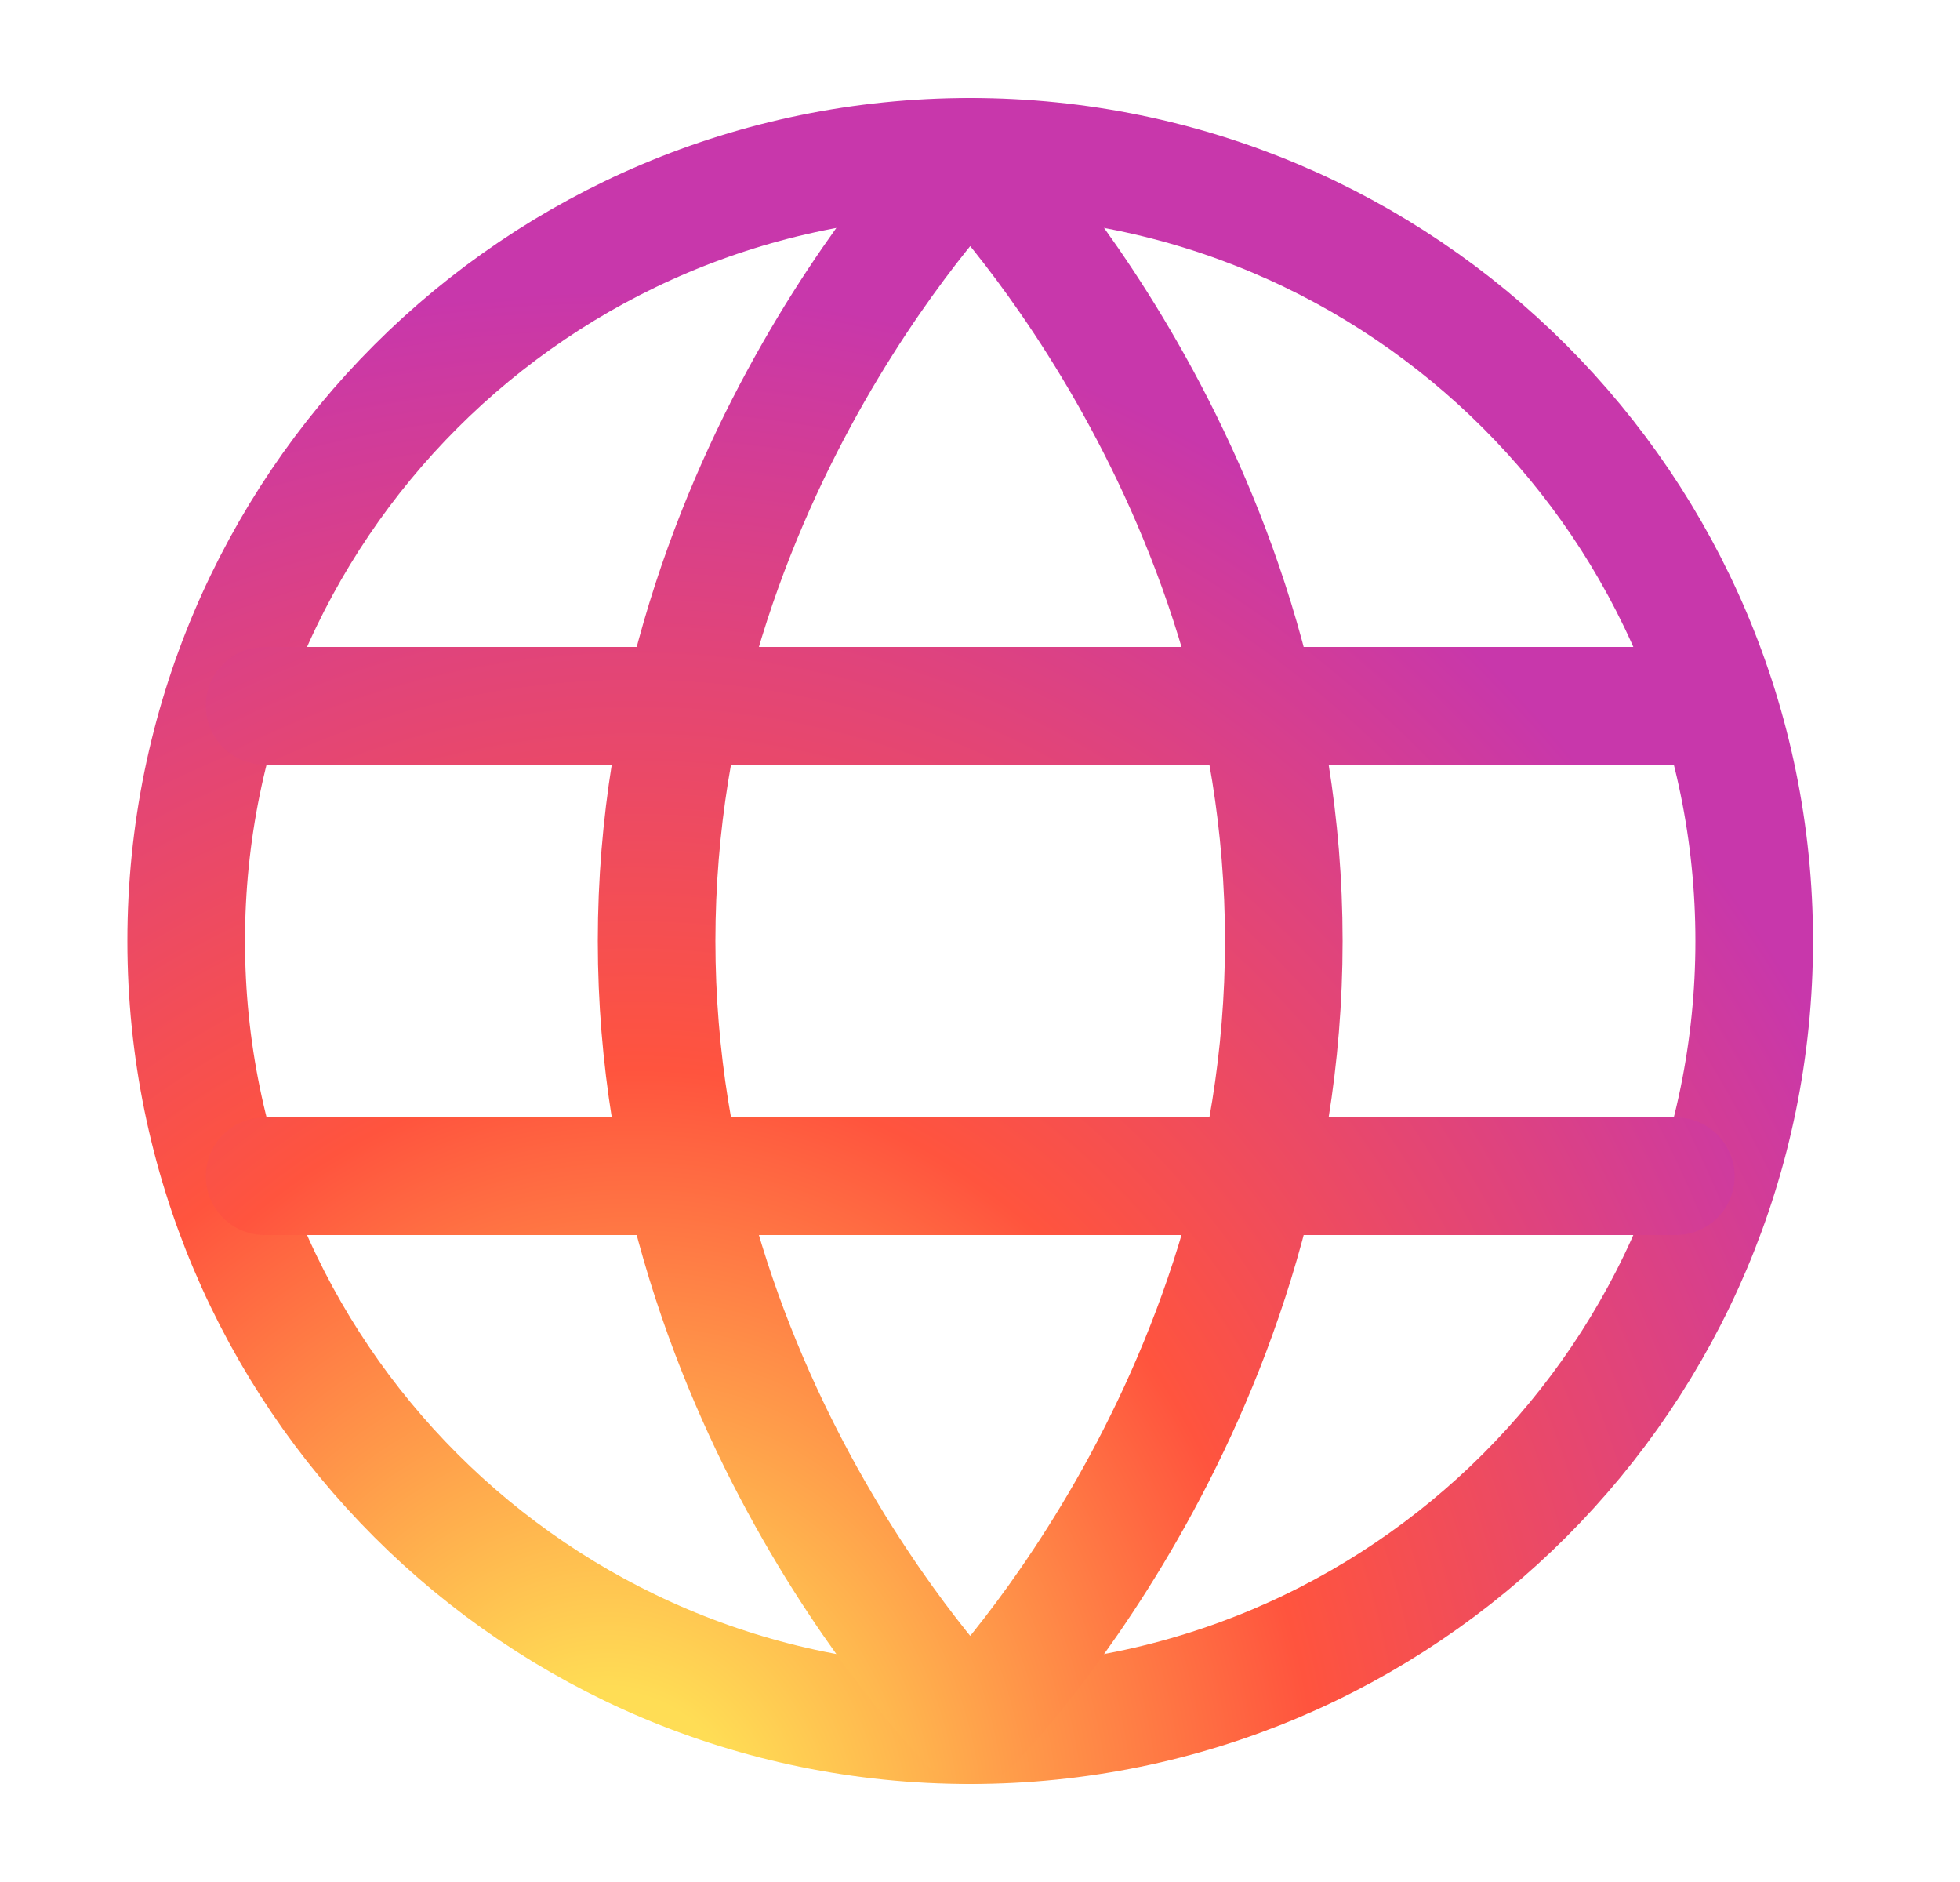 <svg width="25" height="24" viewBox="0 0 25 24" fill="none" xmlns="http://www.w3.org/2000/svg">
<path d="M12.375 22C17.898 22 22.375 17.523 22.375 12C22.375 6.477 17.898 2 12.375 2C6.852 2 2.375 6.477 2.375 12C2.375 17.523 6.852 22 12.375 22Z" stroke="url(#paint0_radial_3_152)" stroke-width="1.5" stroke-linecap="round" stroke-linejoin="round"/>
<path d="M21.375 15H3.375M21.375 9H3.375M8.375 12C8.375 18 12.375 22 12.375 22C12.375 22 16.375 18 16.375 12C16.375 6 12.375 2 12.375 2C12.375 2 8.375 6 8.375 12Z" stroke="url(#paint1_radial_3_152)" stroke-width="1.5" stroke-linecap="round" stroke-linejoin="round"/>
<defs>
<radialGradient id="paint0_radial_3_152" cx="0" cy="0" r="1" gradientUnits="userSpaceOnUse" gradientTransform="translate(7.688 23.54) rotate(-90) scale(19.822 18.436)">
<stop stop-color="#FFDD55"/>
<stop offset="0.1" stop-color="#FFDD55"/>
<stop offset="0.5" stop-color="#FF543E"/>
<stop offset="1" stop-color="#C837AB"/>
</radialGradient>
<radialGradient id="paint1_radial_3_152" cx="0" cy="0" r="1" gradientUnits="userSpaceOnUse" gradientTransform="translate(8.156 23.54) rotate(-90) scale(19.822 16.592)">
<stop stop-color="#FFDD55"/>
<stop offset="0.1" stop-color="#FFDD55"/>
<stop offset="0.5" stop-color="#FF543E"/>
<stop offset="1" stop-color="#C837AB"/>
</radialGradient>
</defs>
</svg>
